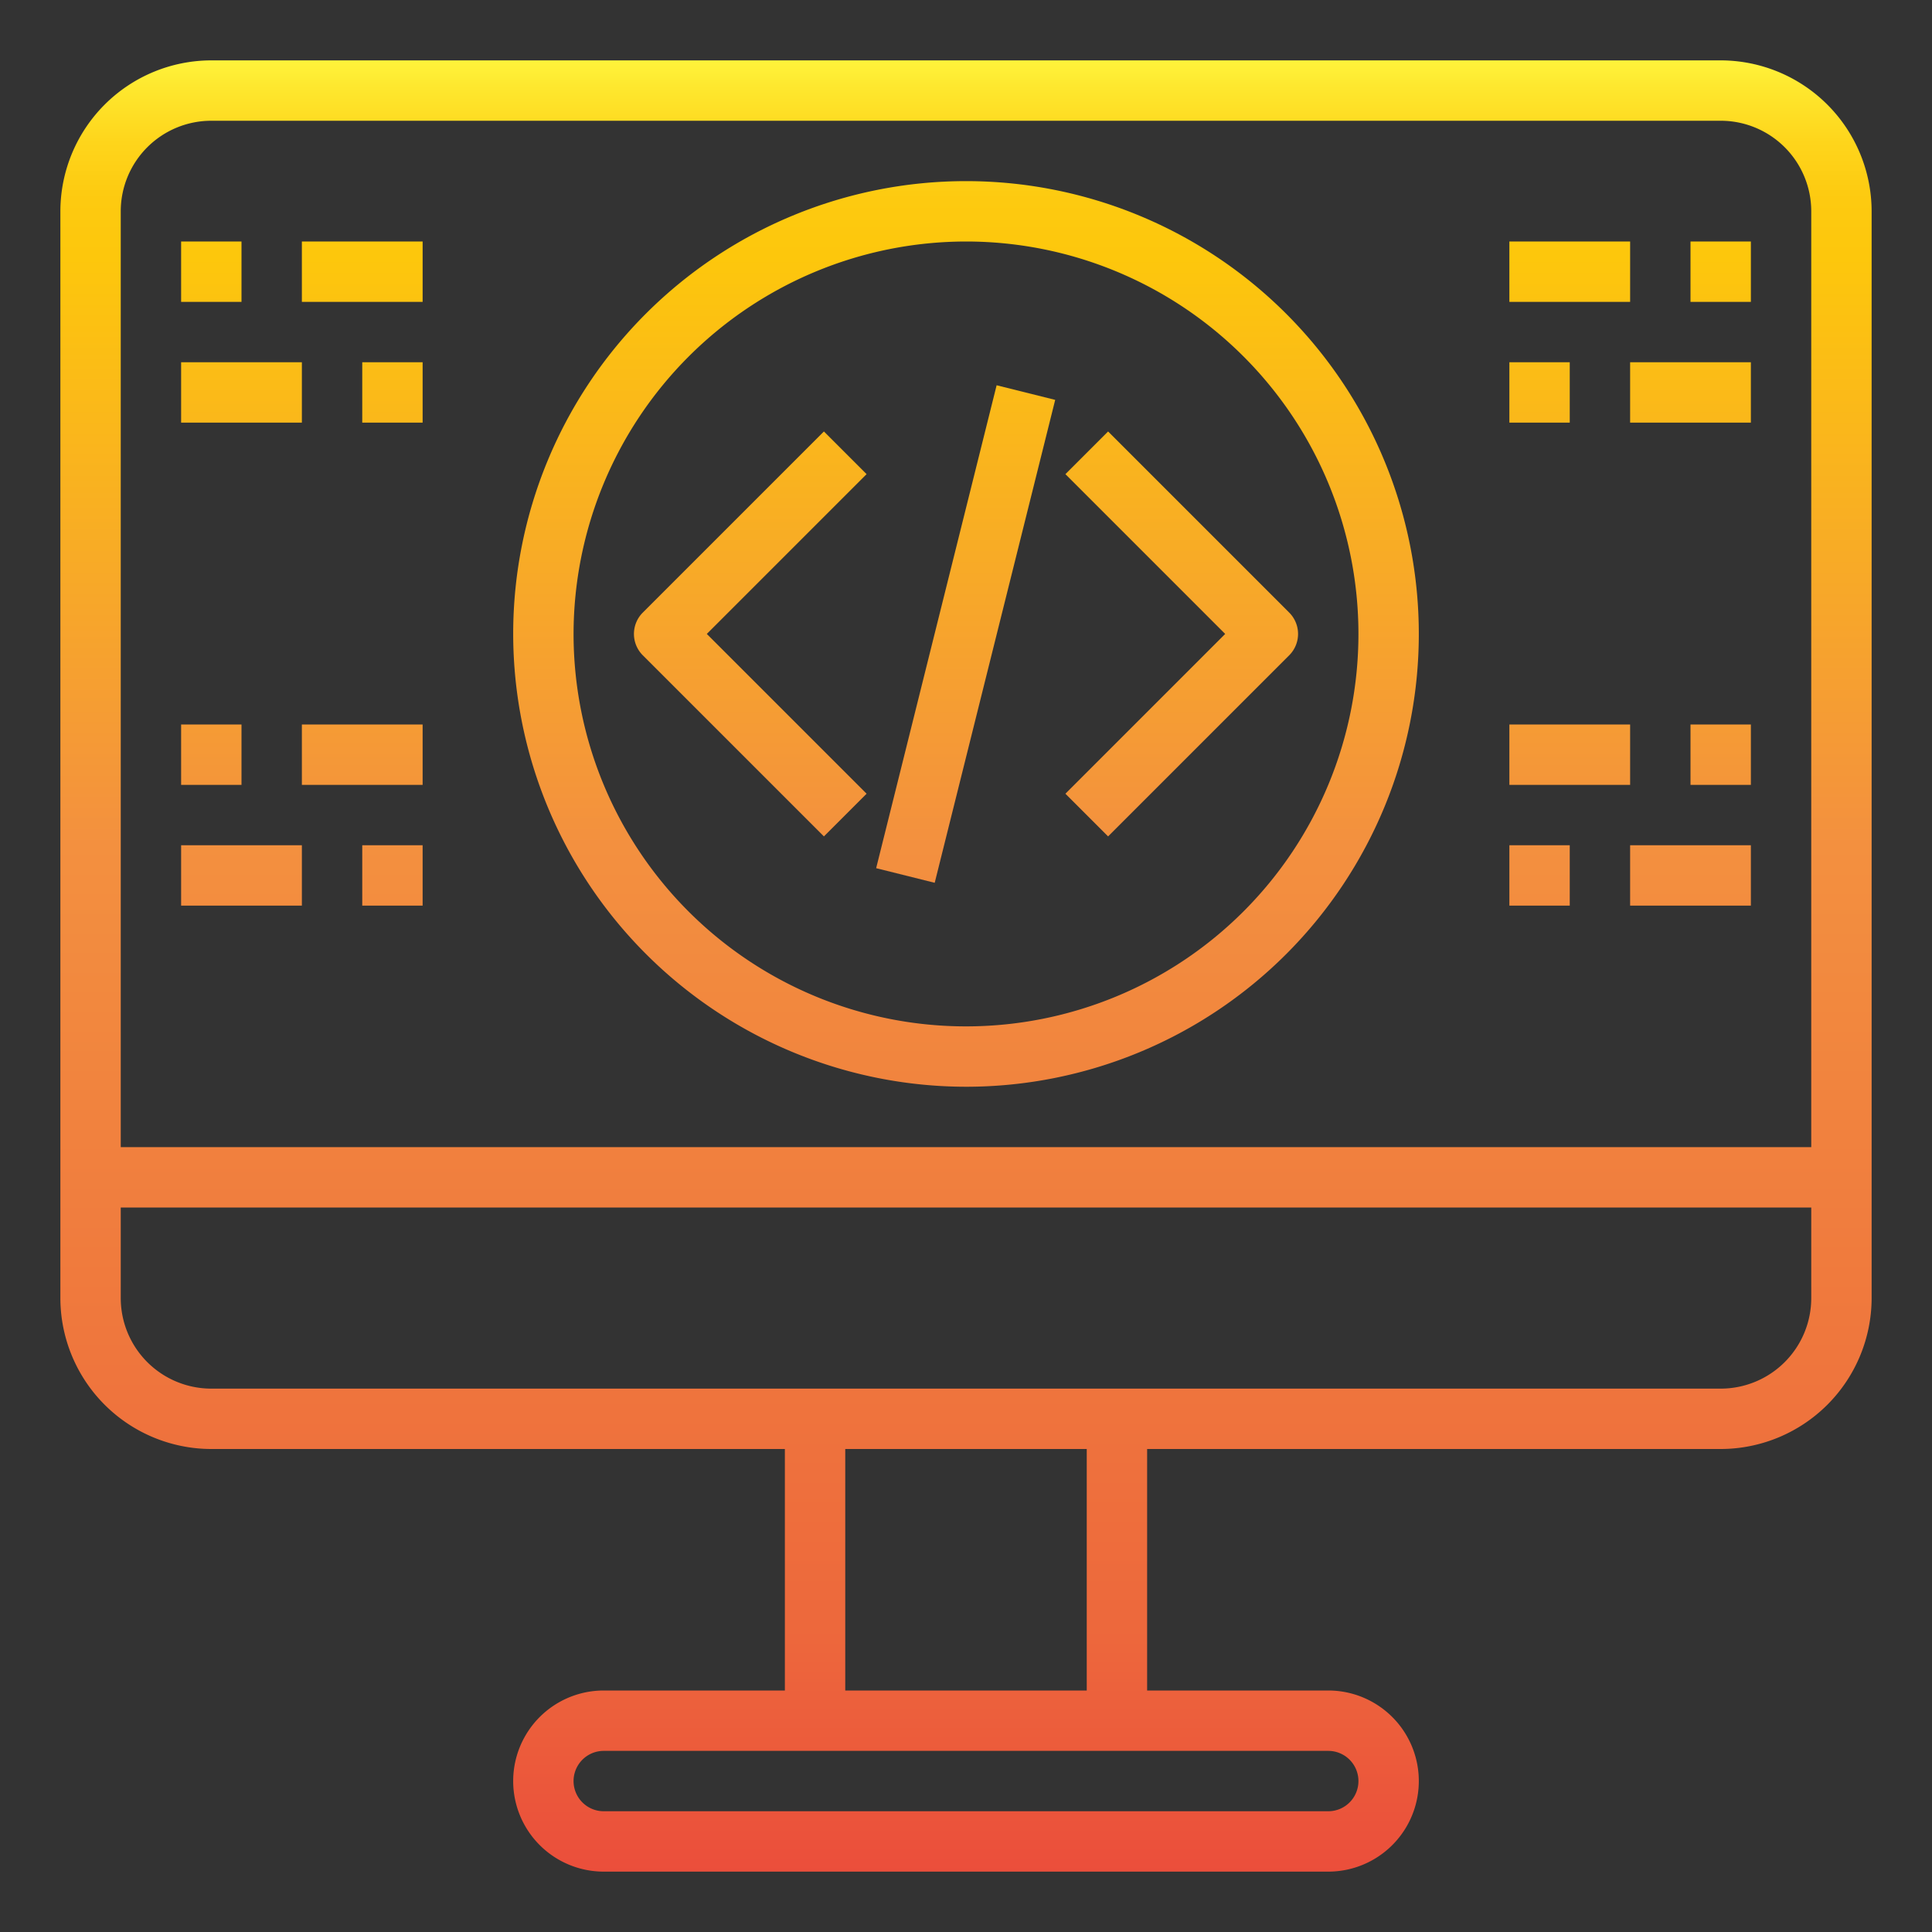 <svg height="512" viewBox="0 0 64 64" width="512" xmlns="http://www.w3.org/2000/svg" xmlns:xlink="http://www.w3.org/1999/xlink"><rect x="0" y="0" width="64" height="64" fill="#333333" stroke="none"/><linearGradient id="New_Gradient_Swatch_1" gradientUnits="userSpaceOnUse" x1="32" x2="32" y1="2" y2="66.995"><stop offset="0" stop-color="#fff33b"/><stop offset=".014" stop-color="#fee72e"/><stop offset=".042" stop-color="#fed51b"/><stop offset=".07" stop-color="#fdca10"/><stop offset=".1" stop-color="#fdc70c"/><stop offset=".4" stop-color="#f3903f"/><stop offset=".8" stop-color="#ed683c"/><stop offset="1" stop-color="#e93e3a"/></linearGradient><linearGradient id="New_Gradient_Swatch_1-2" x1="32" x2="32" xlink:href="#New_Gradient_Swatch_1" y1="2.008" y2="67.003"/><linearGradient id="New_Gradient_Swatch_1-3" x1="24.854" x2="24.854" xlink:href="#New_Gradient_Swatch_1" y1="2.008" y2="67.003"/><linearGradient id="New_Gradient_Swatch_1-4" x1="39.146" x2="39.146" xlink:href="#New_Gradient_Swatch_1" y1="2.008" y2="67.003"/><linearGradient id="New_Gradient_Swatch_1-5" gradientTransform="matrix(.242 .97 -.97 .242 44.625 -15.133)" x1="32" x2="32" xlink:href="#New_Gradient_Swatch_1" y1="2.008" y2="67.003"/><linearGradient id="New_Gradient_Swatch_1-6" x1="7" x2="7" xlink:href="#New_Gradient_Swatch_1" y1="2.008" y2="67.003"/><linearGradient id="New_Gradient_Swatch_1-7" x1="12" x2="12" xlink:href="#New_Gradient_Swatch_1" y1="2.008" y2="67.003"/><linearGradient id="New_Gradient_Swatch_1-8" x1="8" x2="8" xlink:href="#New_Gradient_Swatch_1" y1="2.008" y2="67.003"/><linearGradient id="New_Gradient_Swatch_1-9" x1="13" x2="13" xlink:href="#New_Gradient_Swatch_1" y1="2.008" y2="67.003"/><linearGradient id="New_Gradient_Swatch_1-20" x1="57" x2="57" xlink:href="#New_Gradient_Swatch_1" y1="2.008" y2="67.003"/><linearGradient id="New_Gradient_Swatch_1-21" x1="52" x2="52" xlink:href="#New_Gradient_Swatch_1" y1="2.008" y2="67.003"/><linearGradient id="New_Gradient_Swatch_1-22" x1="56" x2="56" xlink:href="#New_Gradient_Swatch_1" y1="2.008" y2="67.003"/><linearGradient id="New_Gradient_Swatch_1-23" x1="51" x2="51" xlink:href="#New_Gradient_Swatch_1" y1="2.008" y2="67.003"/><g id="Programming-2" data-name="Programming"><path d="m57 2h-50a5.006 5.006 0 0 0 -5 5v36a5.006 5.006 0 0 0 5 5h19v8h-6a3 3 0 0 0 0 6h24a3 3 0 0 0 0-6h-6v-8h19a5.006 5.006 0 0 0 5-5v-36a5.006 5.006 0 0 0 -5-5zm-50 2h50a3 3 0 0 1 3 3v31h-56v-31a3 3 0 0 1 3-3zm38 55a1 1 0 0 1 -1 1h-24a1 1 0 0 1 0-2h24a1 1 0 0 1 1 1zm-9-3h-8v-8h8zm21-10h-50a3 3 0 0 1 -3-3v-3h56v3a3 3 0 0 1 -3 3z" fill="url(#New_Gradient_Swatch_1)"/><path d="m32 36a15 15 0 1 0 -15-15 15.017 15.017 0 0 0 15 15zm0-28a13 13 0 1 1 -13 13 13.015 13.015 0 0 1 13-13z" fill="url(#New_Gradient_Swatch_1-2)"/><path d="m28.707 26.293-5.293-5.293 5.293-5.293-1.414-1.414-6 6a1 1 0 0 0 0 1.414l6 6z" fill="url(#New_Gradient_Swatch_1-3)"/><path d="m36.707 27.707 6-6a1 1 0 0 0 0-1.414l-6-6-1.414 1.414 5.293 5.293-5.293 5.293z" fill="url(#New_Gradient_Swatch_1-4)"/><path d="m23.754 20h16.492v2h-16.492z" fill="url(#New_Gradient_Swatch_1-5)" transform="matrix(.242 -.97 .97 .242 3.875 46.961)"/><path d="m6 8h2v2h-2z" fill="url(#New_Gradient_Swatch_1-6)"/><path d="m10 8h4v2h-4z" fill="url(#New_Gradient_Swatch_1-7)"/><path d="m6 12h4v2h-4z" fill="url(#New_Gradient_Swatch_1-8)"/><path d="m12 12h2v2h-2z" fill="url(#New_Gradient_Swatch_1-9)"/><path d="m6 16h2v2h-2z" fill="url(#New_Gradient_Swatch_1-6)"/><path d="m10 16h4v2h-4z" fill="url(#New_Gradient_Swatch_1-7)"/><path d="m6 20h4v2h-4z" fill="url(#New_Gradient_Swatch_1-8)"/><path d="m12 20h2v2h-2z" fill="url(#New_Gradient_Swatch_1-9)"/><path d="m6 24h2v2h-2z" fill="url(#New_Gradient_Swatch_1-6)"/><path d="m10 24h4v2h-4z" fill="url(#New_Gradient_Swatch_1-7)"/><path d="m6 28h4v2h-4z" fill="url(#New_Gradient_Swatch_1-8)"/><path d="m12 28h2v2h-2z" fill="url(#New_Gradient_Swatch_1-9)"/><path d="m6 32h2v2h-2z" fill="url(#New_Gradient_Swatch_1-6)"/><path d="m10 32h4v2h-4z" fill="url(#New_Gradient_Swatch_1-7)"/><path d="m56 8h2v2h-2z" fill="url(#New_Gradient_Swatch_1-20)"/><path d="m50 8h4v2h-4z" fill="url(#New_Gradient_Swatch_1-21)"/><path d="m54 12h4v2h-4z" fill="url(#New_Gradient_Swatch_1-22)"/><path d="m50 12h2v2h-2z" fill="url(#New_Gradient_Swatch_1-23)"/><path d="m56 16h2v2h-2z" fill="url(#New_Gradient_Swatch_1-20)"/><path d="m50 16h4v2h-4z" fill="url(#New_Gradient_Swatch_1-21)"/><path d="m54 20h4v2h-4z" fill="url(#New_Gradient_Swatch_1-22)"/><path d="m50 20h2v2h-2z" fill="url(#New_Gradient_Swatch_1-23)"/><path d="m56 24h2v2h-2z" fill="url(#New_Gradient_Swatch_1-20)"/><path d="m50 24h4v2h-4z" fill="url(#New_Gradient_Swatch_1-21)"/><path d="m54 28h4v2h-4z" fill="url(#New_Gradient_Swatch_1-22)"/><path d="m50 28h2v2h-2z" fill="url(#New_Gradient_Swatch_1-23)"/><path d="m56 32h2v2h-2z" fill="url(#New_Gradient_Swatch_1-20)"/><path d="m50 32h4v2h-4z" fill="url(#New_Gradient_Swatch_1-21)"/></g></svg>